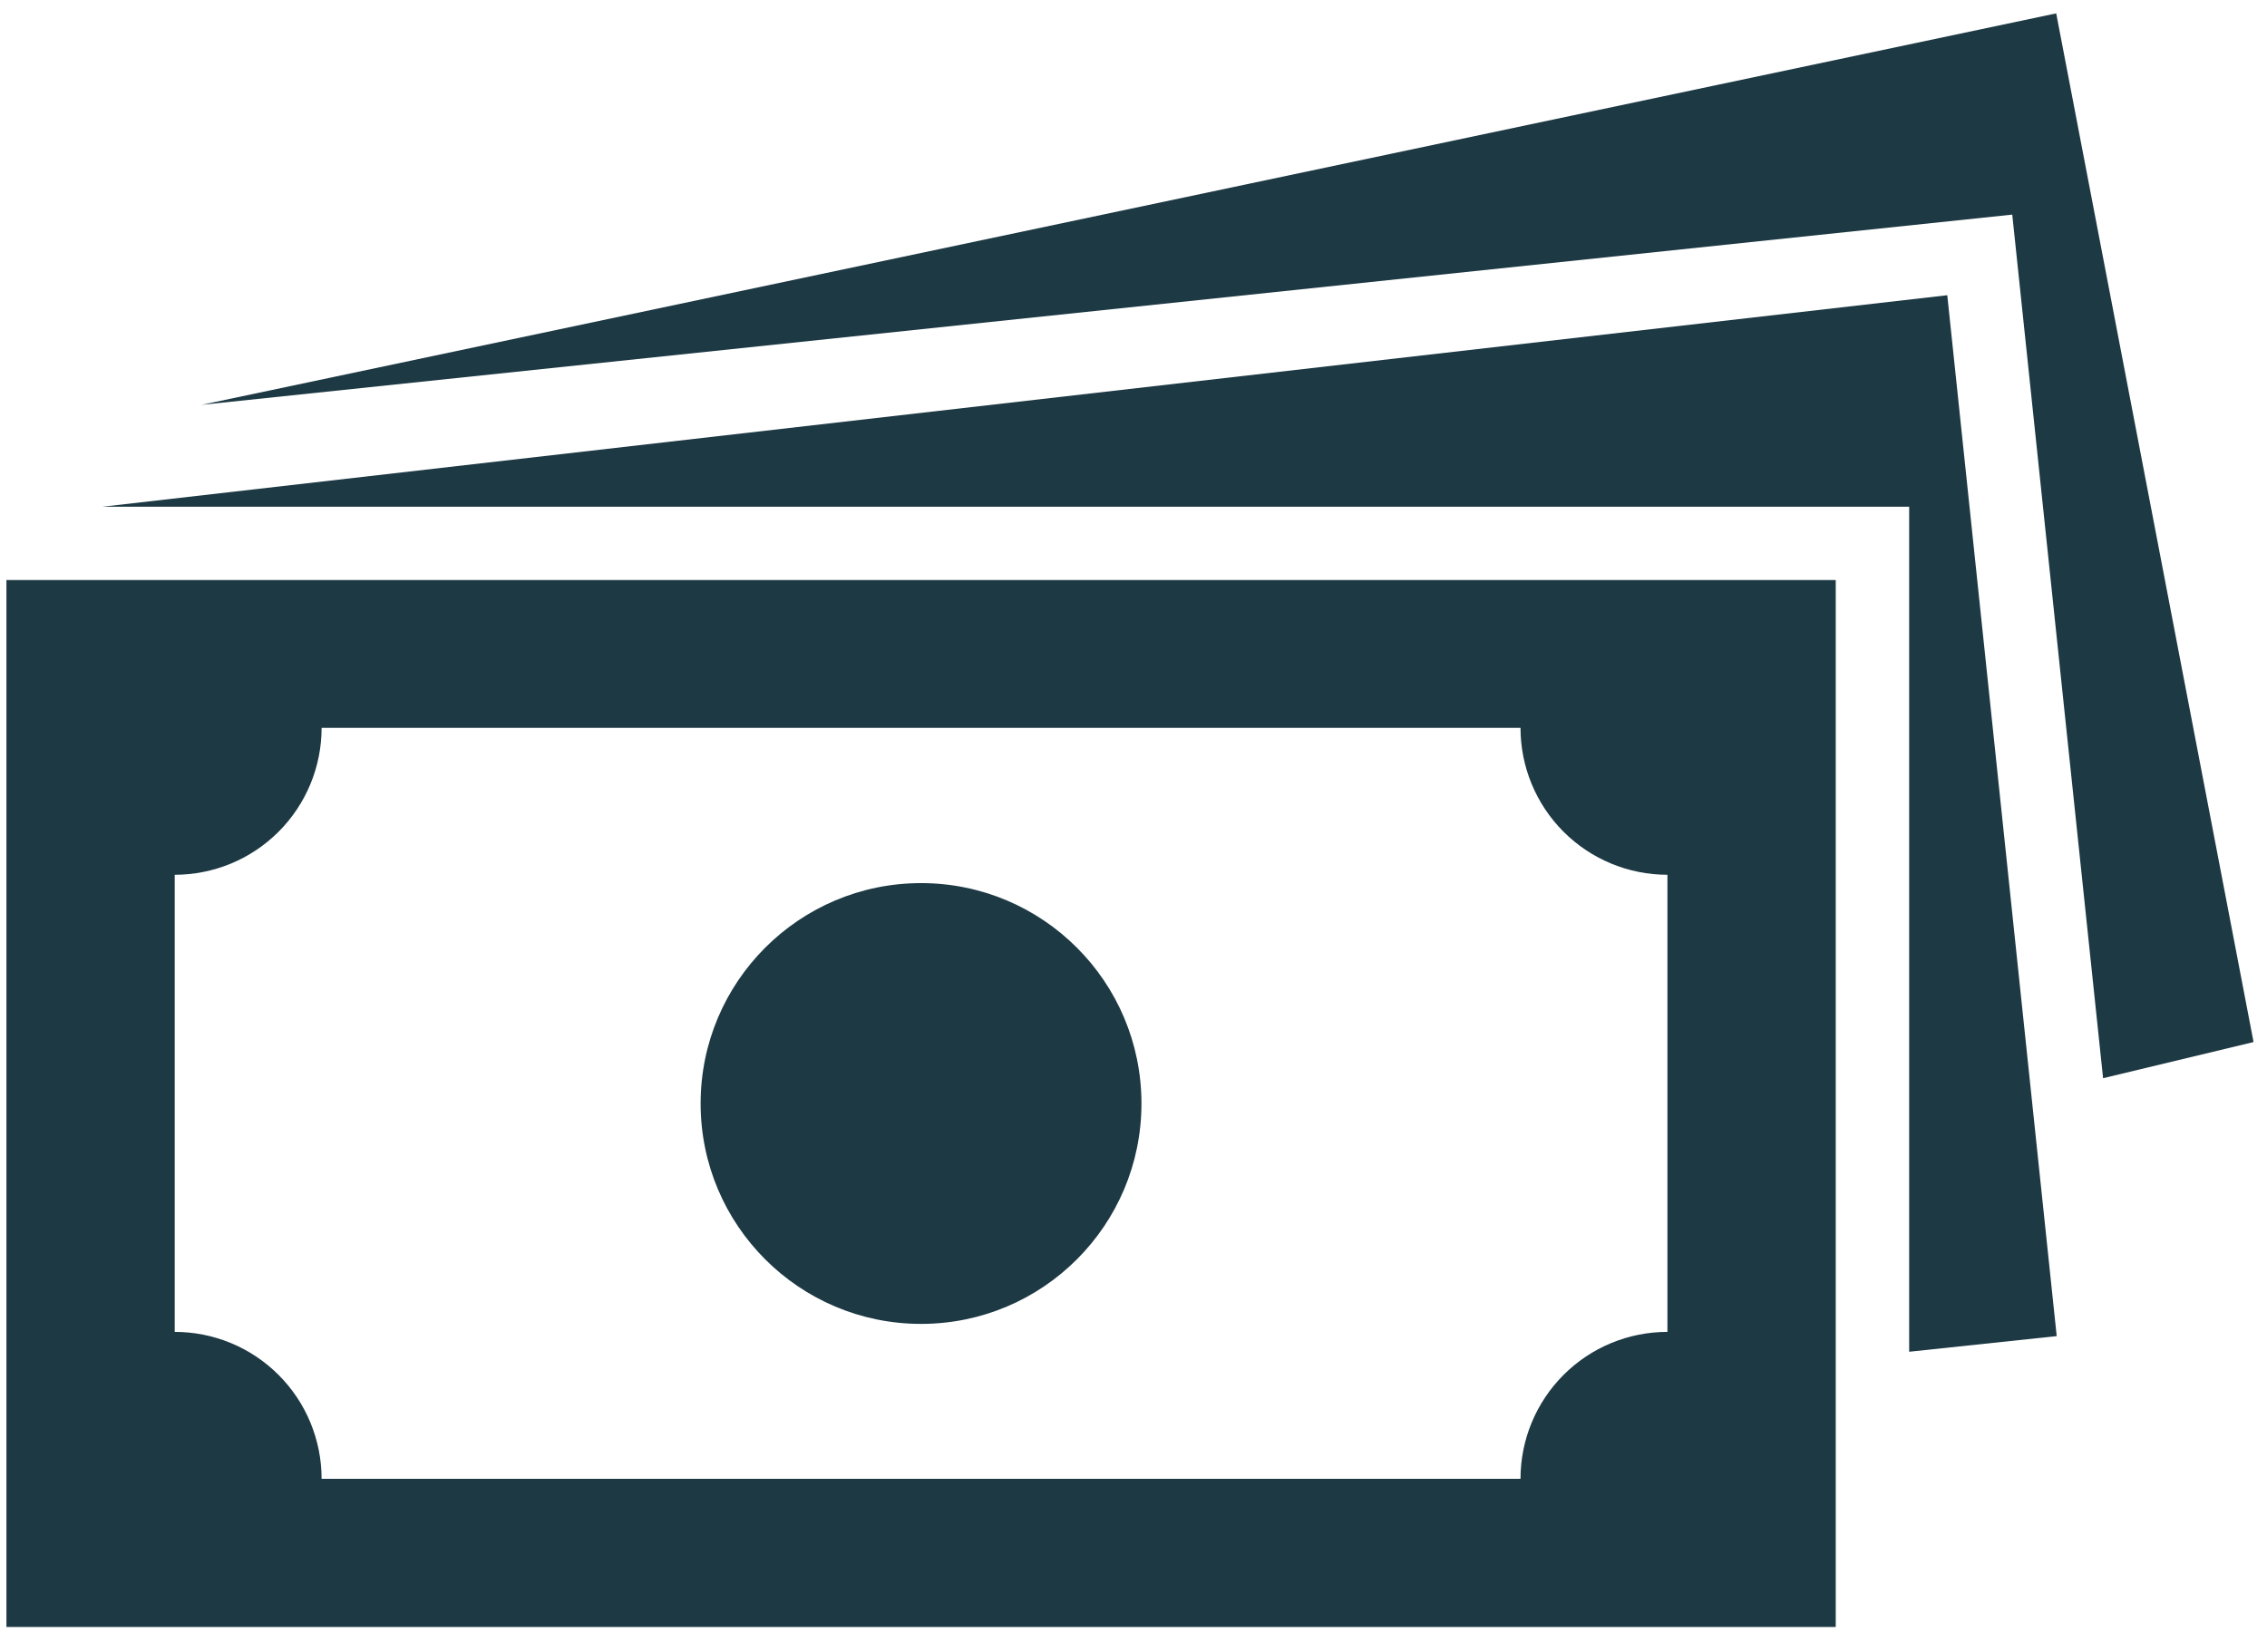<svg width="59" height="43" viewBox="0 0 59 43" fill="none" xmlns="http://www.w3.org/2000/svg">
<path d="M0.167 42.348H47.776V15.098H0.167V42.348ZM4.547 22.769C5.049 22.769 5.546 22.67 6.01 22.478C6.474 22.286 6.895 22.004 7.25 21.649C7.605 21.294 7.887 20.872 8.079 20.408C8.271 19.944 8.37 19.447 8.37 18.945H39.572C39.572 19.959 39.975 20.932 40.692 21.649C41.409 22.366 42.382 22.769 43.396 22.769V34.667C42.382 34.667 41.409 35.069 40.692 35.787C39.975 36.504 39.572 37.477 39.572 38.491H8.37C8.37 37.989 8.271 37.492 8.079 37.028C7.887 36.563 7.605 36.142 7.25 35.787C6.895 35.432 6.474 35.15 6.01 34.958C5.546 34.766 5.049 34.667 4.547 34.667V22.769Z" fill="#1D3944"/>
<path d="M23.971 34.459C27.139 34.459 29.707 31.891 29.707 28.723C29.707 25.555 27.139 22.986 23.971 22.986C20.803 22.986 18.234 25.555 18.234 28.723C18.234 31.891 20.803 34.459 23.971 34.459Z" fill="#1D3944"/>
<path d="M2.668 13.189H49.687V35.184L53.527 34.777L50.679 7.684L2.668 13.189Z" fill="#1D3944"/>
<path d="M53.514 0.348L5.247 10.537L52.37 5.586L54.734 28.064L58.65 27.123L53.514 0.348Z" fill="#1D3944"/>
</svg>
